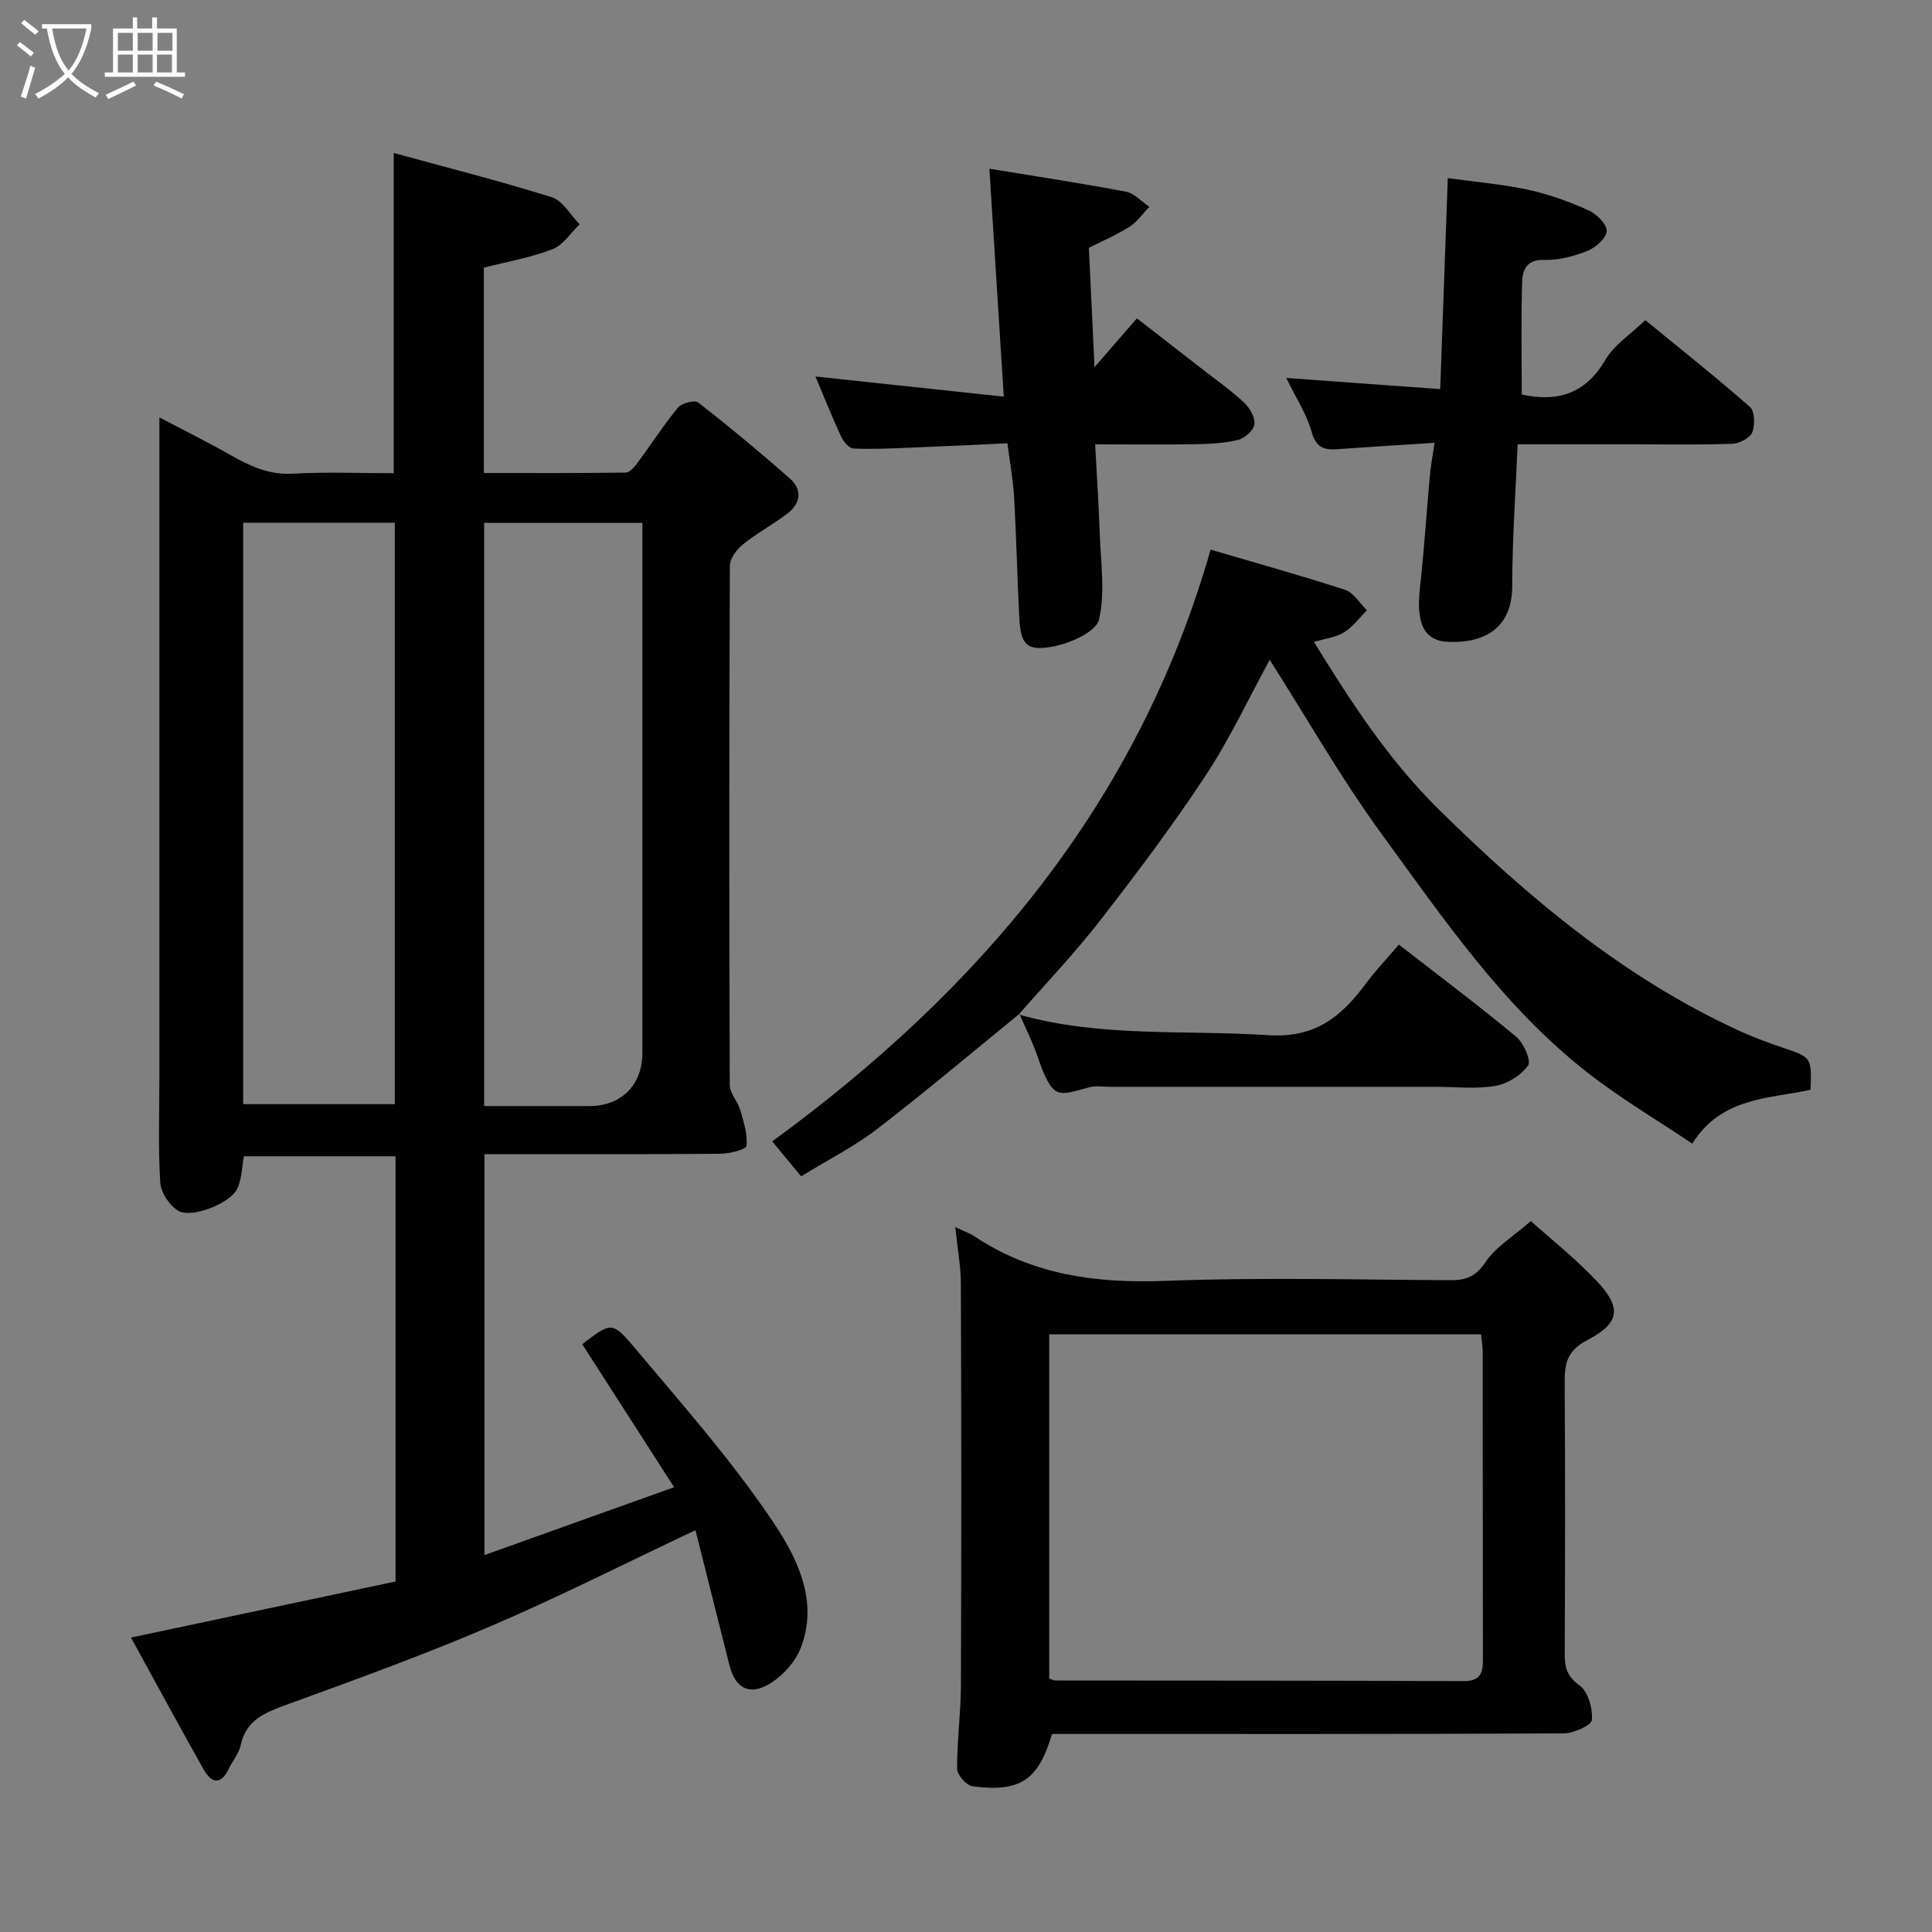 <svg enable-background="new 0 0 400 400" viewBox="0 0 400 400" xmlns="http://www.w3.org/2000/svg"><rect x="0" y="0" width="400" height="400" fill="#808080" stroke="none"/><path d="m6.4 11.7c-1-.8-1.9-1.6-2.9-2.3l.6-.7c.9.7 1.9 1.4 2.9 2.2zm-2.1 8.3c.7-2.1 1.4-4.2 2-6.4.2.1.6.3 1 .4-.7 2.3-1.3 4.4-1.9 6.4zm3-12.8c-1.1-.9-2.1-1.7-2.9-2.4l.6-.7c1 .8 2 1.5 3 2.4zm1.4-1.3v-.9h10.2v.9c-.9 4.2-2.3 7.3-4.1 9.4 1.3 1.4 3.2 2.7 5.7 4-.2.2-.4.5-.7.9-2.5-1.4-4.4-2.7-5.7-4.2-1.4 1.5-3.5 3-6.1 4.4 0 0 0 0-.1-.1-.3-.4-.5-.7-.7-.8 2.7-1.4 4.7-2.8 6.2-4.2-1.8-2.2-3-5.3-3.7-9.4zm9.2 0h-7.1c.6 3.8 1.7 6.7 3.4 8.7 1.7-2 2.9-4.8 3.7-8.7z" fill="#fbfcfa"/><path d="m31.6 3.6h.9v2.3h4.1v9.1h1.7v.9h-16.6v-.9h1.7v-9.1h4.1v-2.3h.9v2.3h3.1v-2.3zm-4 13.3.6.8c-1.9.9-3.8 1.9-5.8 2.8-.2-.3-.3-.6-.5-.9 2-.9 3.9-1.8 5.7-2.7zm-3.2-10.1v3.7h3.1v-3.7zm0 4.5v3.7h3.1v-3.7zm4.1-4.5v3.7h3.1v-3.7zm0 4.5v3.7h3.1v-3.7zm9.1 9.1c-2.1-1.1-4.1-2-5.8-2.7l.5-.8c2.2.9 4.1 1.8 5.8 2.6zm-1.9-13.6h-3.1v3.7h3.1zm-3.2 4.5v3.7h3.1v-3.7z" fill="#fbfcfa"/><g fill="#010101"><path d="m143.99 316.81c-14.63 6.9-28.45 13.91-42.66 19.99-13.75 5.89-27.85 10.99-41.91 16.11-4.49 1.64-8.48 3.13-9.6 8.46-.36 1.7-1.67 3.17-2.44 4.8-1.65 3.5-3.6 3.04-5.21.19-5.13-9.1-10.09-18.29-15.05-27.32 18.65-3.95 36.79-7.8 54.77-11.61 0-30 0-58.82 0-88.04-10.43 0-20.82 0-31.39 0-.42 2.18-.42 4.73-1.42 6.79-1.44 2.95-9.3 6.09-12.08 4.54-1.85-1.03-3.69-3.78-3.82-5.88-.46-7.3-.18-14.65-.18-21.99 0-43.33 0-86.65 0-129.98 0-1.83 0-3.65 0-6.45 5.28 2.78 10.05 5.14 14.66 7.76 4.05 2.3 8 4.17 12.94 3.89 6.94-.39 13.91-.1 20.91-.1 0-22.11 0-43.78 0-66.3 10.98 3.01 21.96 5.79 32.74 9.17 2.28.72 3.85 3.68 5.75 5.6-1.85 1.77-3.4 4.3-5.6 5.15-4.5 1.74-9.35 2.58-14.22 3.83v42.51c9.88 0 19.64.05 29.4-.09.82-.01 1.79-1.19 2.42-2.03 2.82-3.8 5.38-7.81 8.39-11.45.77-.93 3.45-1.59 4.19-1.02 6.47 5.05 12.8 10.3 18.96 15.73 2.59 2.28 2.26 5.13-.47 7.22-2.97 2.27-6.33 4.06-9.24 6.41-1.3 1.05-2.71 2.94-2.72 4.45-.15 35.83-.15 71.66-.02 107.48.01 1.72 1.64 3.37 2.16 5.16.71 2.45 1.57 5.05 1.3 7.47-.08.76-3.58 1.61-5.53 1.62-16.13.13-32.27.07-48.72.07v83.01c13.03-4.66 25.92-9.28 39.27-14.05-6.64-10.34-12.8-19.92-19-29.57-.04.04.14-.17.36-.34 5.47-4.13 5.85-4.45 10.26.8 9.91 11.79 20.18 23.41 28.76 36.14 5 7.41 9.62 16.45 5.84 26.23-1.16 3.01-3.93 6.01-6.76 7.62-4.1 2.33-6.87.51-8.01-4.04-2.31-9.21-4.65-18.48-7.03-27.94zm-43.75-87.81c7.52 0 14.66.01 21.8 0 6.6-.01 10.96-4.38 10.96-11 0-34.83 0-69.66 0-104.49 0-1.75 0-3.51 0-5.25-11.33 0-21.93 0-32.76 0zm-49.89-120.77v120.37h31.39c0-40.32 0-80.23 0-120.37-10.52 0-20.78 0-31.39 0z"/><path d="m197.78 254.05c1.93.92 3.04 1.3 3.97 1.92 12.04 8.02 25.29 9.77 39.54 9.22 19.63-.76 39.31-.24 58.97-.14 3.23.02 5.27-.71 7.28-3.71 2.13-3.19 5.79-5.36 9.4-8.53 3.84 3.45 9.04 7.57 13.57 12.33 5.25 5.54 4.97 8.74-1.84 12.29-4.33 2.26-4.75 4.97-4.72 8.96.12 18.66.09 37.32.01 55.98-.01 2.8.43 4.69 3.07 6.58 1.77 1.27 2.76 4.79 2.55 7.16-.1 1.13-3.81 2.76-5.89 2.77-34.15.17-68.31.12-102.47.12-1.16 0-2.32 0-3.41 0-2.85 9.56-6.54 12.11-16.42 10.84-1.26-.16-3.22-2.34-3.23-3.6-.04-5.76.77-11.53.79-17.3.1-27.66.09-55.32-.01-82.97 0-3.74-.7-7.48-1.16-11.92zm19.45 93.48c.69.22.99.4 1.29.4 28.15.03 56.3 0 84.45.13 4.06.02 4.06-2.26 4.05-5.16-.04-20.99-.02-41.98-.04-62.96 0-1.26-.24-2.52-.35-3.68-29.99 0-59.58 0-89.4 0z"/><path d="m211.06 209.91c-9.79 7.97-19.44 16.13-29.44 23.82-4.75 3.65-10.19 6.4-15.76 9.82-2.08-2.51-3.92-4.74-5.98-7.24 42.94-31.34 75.77-70.01 90.76-122.51 9.3 2.73 18.65 5.32 27.87 8.33 1.77.58 3.01 2.77 4.49 4.22-1.55 1.55-2.9 3.44-4.72 4.56-1.7 1.05-3.91 1.29-6.24 2 7.77 12.62 15.56 24.55 25.97 34.8 18.43 18.14 37.99 34.56 61.65 45.51 3.09 1.43 6.31 2.62 9.54 3.72 5.86 2 5.88 1.94 5.66 8.68-8.56 1.9-18.42 1.46-24.49 11.16-7.43-4.99-14.84-9.36-21.57-14.61-17.48-13.62-29.85-31.83-42.71-49.45-8.41-11.52-15.5-24.01-23.21-36.11-4.23 7.73-8.17 16.21-13.25 23.93-6.82 10.36-14.3 20.3-21.91 30.1-5.24 6.75-11.18 12.96-16.81 19.41z"/><path d="m168.83 77.95c13.25 1.42 25.9 2.77 38.99 4.17-1-15.83-1.97-31.19-2.98-47.19 9.8 1.61 19.07 3.01 28.27 4.76 1.76.33 3.25 2.05 4.86 3.13-1.36 1.4-2.51 3.12-4.12 4.13-2.74 1.73-5.76 3.02-8.41 4.36.37 7.88.73 15.51 1.17 24.71 3.49-4.02 5.92-6.82 8.77-10.11 4.55 3.53 8.99 6.97 13.42 10.42 2.97 2.31 6.06 4.48 8.8 7.04 1.17 1.09 2.29 3.09 2.11 4.5-.16 1.24-2.02 2.87-3.4 3.21-2.82.7-5.82.83-8.75.89-6.62.11-13.26.03-20.82.03.34 6.37.74 12.4.95 18.44.2 5.98 1.16 12.18-.15 17.84-.58 2.48-5.76 4.81-9.2 5.51-5.81 1.17-7.03-.26-7.32-6.08-.41-8.26-.6-16.52-1.06-24.77-.19-3.43-.83-6.83-1.38-11.16-6.53.3-13.24.64-19.96.9-3.98.16-7.96.36-11.93.18-.9-.04-2.06-1.43-2.54-2.46-1.78-3.82-3.34-7.75-5.32-12.45z"/><path d="m297.01 91.68c-7.05.46-13.6.85-20.15 1.33-2.8.21-4.41-.4-5.31-3.62-1.02-3.67-3.23-7-5.24-11.14 10.92.79 20.97 1.52 31.87 2.31.53-14.85 1.04-28.81 1.57-43.68 5.86.81 11.31 1.25 16.61 2.4 4.27.92 8.46 2.45 12.45 4.23 1.69.75 3.85 2.83 3.84 4.3-.01 1.43-2.27 3.45-3.97 4.13-2.81 1.13-5.99 1.98-8.97 1.86-3.56-.14-4.47 2.07-4.55 4.38-.27 7.72-.1 15.46-.1 23.5 6.76 1.47 12.93.34 17.27-7.11 1.85-3.18 5.34-5.41 8.31-8.29 7.16 5.86 14.56 11.73 21.66 17.96 1.01.89 1.1 3.77.49 5.27-.49 1.19-2.68 2.32-4.15 2.37-6.99.25-13.99.11-20.98.11-7.64 0-15.29 0-23.45 0-.41 9.92-1.11 19.61-1.12 29.3-.01 8.82-5.75 11.79-12.94 11.62-5.35-.12-7.01-3.77-6.16-11.29.86-7.67 1.34-15.39 2.04-23.08.16-1.93.54-3.85.98-6.86z"/><path d="m210.92 210.05c16.94 4.78 34.35 3.14 51.58 4.27 9.9.65 15.24-3.89 20.32-10.72 2.04-2.74 4.42-5.24 6.8-8.03 8.4 6.53 16.5 12.6 24.29 19.07 1.55 1.29 3.15 4.99 2.46 5.96-1.45 2.04-4.28 3.81-6.78 4.23-4.05.68-8.3.18-12.47.18-22.5 0-44.99 0-67.49 0-1.33 0-2.74-.25-3.99.07-6.69 1.73-7.59 3.05-10.95-6.68-1-2.9-2.41-5.66-3.64-8.48.01-.01-.13.13-.13.13z"/></g></svg>